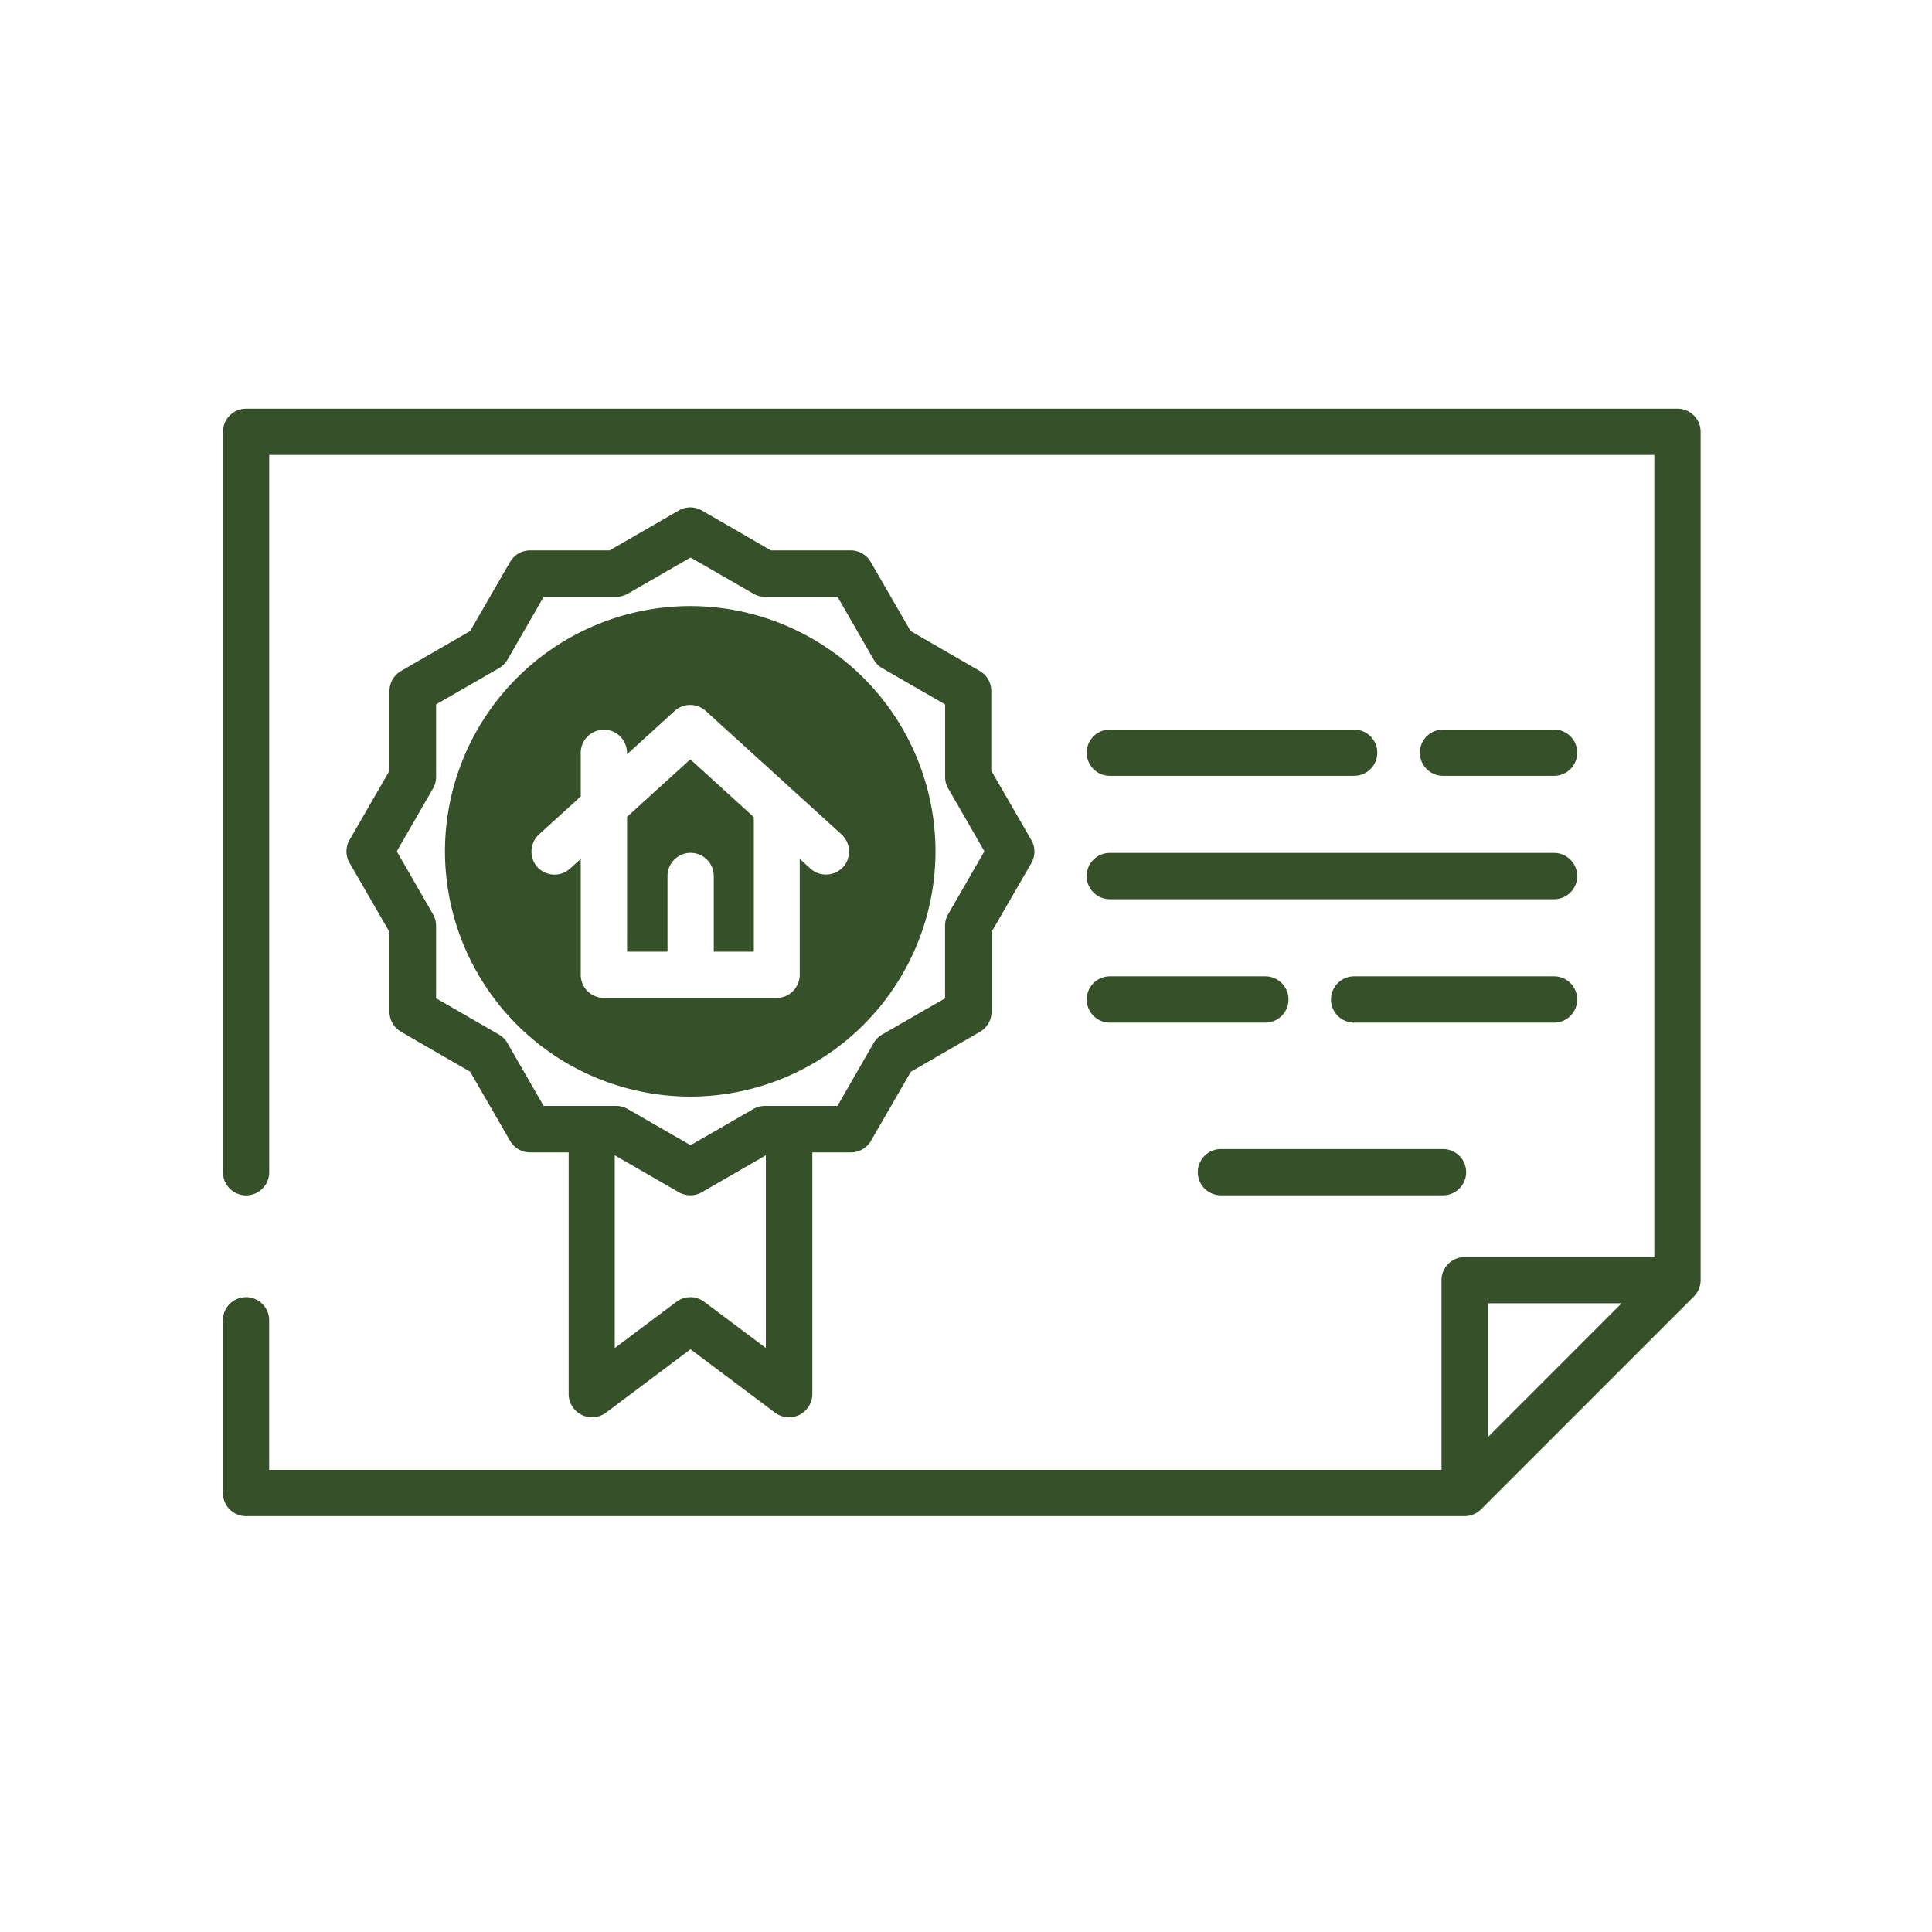 <svg id="NOCs-32px" xmlns="http://www.w3.org/2000/svg" width="32" height="32" viewBox="0 0 32 32">
  <g id="Group_41480" data-name="Group 41480" transform="translate(-940 -4795)">
    <g id="license-svgrepo-com" transform="translate(943.692 4801.769)">
      <g id="Group_41044" data-name="Group 41044" transform="translate(0 0)">
        <g id="Group_41043" data-name="Group 41043">
          <path id="Path_36940" data-name="Path 36940" d="M24.092,64.134H.382A.383.383,0,0,0,0,64.517V76.781a.383.383,0,0,0,.766,0V64.9H23.708V78.186H20.566a.383.383,0,0,0-.383.383v3.142H.765V79.233a.383.383,0,1,0-.766,0v2.861a.383.383,0,0,0,.383.383H20.566a.388.388,0,0,0,.271-.112l3.526-3.526a.388.388,0,0,0,.112-.271V64.517A.383.383,0,0,0,24.092,64.134ZM20.949,81.17V78.952h2.217Z" transform="translate(0.001 -64.134)" fill="#36512a"/>
        </g>
      </g>
      <g id="Group_41046" data-name="Group 41046" transform="translate(2.044 1.635)">
        <g id="Group_41045" data-name="Group 41045" transform="translate(0 0)">
          <path id="Path_36941" data-name="Path 36941" d="M54.1,103.844l-.661-1.144v-1.321a.383.383,0,0,0-.192-.332l-1.144-.661-.661-1.144a.383.383,0,0,0-.332-.192H49.789l-1.144-.661a.383.383,0,0,0-.383,0l-1.144.661H45.8a.383.383,0,0,0-.332.192l-.661,1.144-1.144.661a.383.383,0,0,0-.192.332V102.7l-.661,1.144a.383.383,0,0,0,0,.383l.661,1.144v1.321a.383.383,0,0,0,.192.332l1.144.661.661,1.144a.383.383,0,0,0,.332.192h.639v4.008a.387.387,0,0,0,.613.307l1.405-1.054,1.405,1.054a.387.387,0,0,0,.613-.307v-4.008h.639a.383.383,0,0,0,.332-.192l.661-1.144,1.144-.661a.383.383,0,0,0,.192-.332v-1.321l.661-1.144A.383.383,0,0,0,54.1,103.844Zm-4.394,8.418-1.022-.766a.383.383,0,0,0-.46,0l-1.022.766v-3.193l1.06.612a.387.387,0,0,0,.383,0l1.06-.612v3.193Zm3.018-7.185a.384.384,0,0,0-.051.192v1.2l-1.042.6a.382.382,0,0,0-.14.14l-.6,1.042h-1.2a.383.383,0,0,0-.192.051l-1.041.6-1.042-.6a.384.384,0,0,0-.192-.051h-1.2l-.6-1.042a.383.383,0,0,0-.14-.14l-1.041-.6v-1.2a.383.383,0,0,0-.051-.192l-.6-1.042.6-1.042a.384.384,0,0,0,.051-.192v-1.2l1.042-.6a.383.383,0,0,0,.14-.14l.6-1.042h1.2a.383.383,0,0,0,.192-.051l1.041-.6,1.042.6a.384.384,0,0,0,.192.051h1.2l.6,1.042a.383.383,0,0,0,.14.14l1.042.6v1.2a.383.383,0,0,0,.051.192l.6,1.041Z" transform="translate(-42.756 -98.338)" fill="#36512a"/>
        </g>
      </g>
      <path id="Subtraction_24" data-name="Subtraction 24" d="M-757.63-362.645a4.067,4.067,0,0,1-4.063-4.062,4.067,4.067,0,0,1,4.063-4.063,4.067,4.067,0,0,1,4.062,4.063A4.066,4.066,0,0,1-757.63-362.645Zm-1.814-3.938v1.921a.384.384,0,0,0,.383.383h2.861a.384.384,0,0,0,.383-.383v-1.921l.176.16a.38.38,0,0,0,.257.1.387.387,0,0,0,.313-.157.388.388,0,0,0-.054-.508l-2.248-2.044a.384.384,0,0,0-.258-.1.383.383,0,0,0-.258.1l-.789.718v-.026a.383.383,0,0,0-.383-.382.383.383,0,0,0-.383.383v.723l-.692.629a.388.388,0,0,0-.053.508.386.386,0,0,0,.313.157.38.38,0,0,0,.256-.1l.175-.159Zm1.431,1.538h-.664v-2.234l1.048-.952,1.052.957a.4.4,0,0,0,0,.059v2.17h-.664V-366.3a.383.383,0,0,0-.383-.382.383.383,0,0,0-.383.382v1.252Z" transform="translate(765.371 374.039)" fill="#36512a"/>
      <g id="Group_41052" data-name="Group 41052" transform="translate(14.307 5.314)">
        <g id="Group_41051" data-name="Group 41051">
          <path id="Path_36944" data-name="Path 36944" d="M303.72,175.3h-4.047a.383.383,0,0,0,0,.766h4.047a.383.383,0,1,0,0-.766Z" transform="translate(-299.29 -175.299)" fill="#36512a"/>
        </g>
      </g>
      <g id="Group_41054" data-name="Group 41054" transform="translate(19.826 5.314)">
        <g id="Group_41053" data-name="Group 41053">
          <path id="Path_36945" data-name="Path 36945" d="M416.954,175.3h-1.84a.383.383,0,1,0,0,.766h1.84a.383.383,0,0,0,0-.766Z" transform="translate(-414.731 -175.299)" fill="#36512a"/>
        </g>
      </g>
      <g id="Group_41056" data-name="Group 41056" transform="translate(14.307 7.358)">
        <g id="Group_41055" data-name="Group 41055">
          <path id="Path_36946" data-name="Path 36946" d="M307.031,218.054h-7.358a.383.383,0,0,0,0,.767h7.358a.383.383,0,0,0,0-.767Z" transform="translate(-299.29 -218.054)" fill="#36512a"/>
        </g>
      </g>
      <g id="Group_41058" data-name="Group 41058" transform="translate(14.307 9.402)">
        <g id="Group_41057" data-name="Group 41057" transform="translate(0 0)">
          <path id="Path_36947" data-name="Path 36947" d="M302.249,260.81h-2.575a.383.383,0,1,0,0,.767h2.575a.383.383,0,0,0,0-.767Z" transform="translate(-299.29 -260.81)" fill="#36512a"/>
        </g>
      </g>
      <g id="Group_41060" data-name="Group 41060" transform="translate(18.354 9.402)">
        <g id="Group_41059" data-name="Group 41059" transform="translate(0 0)">
          <path id="Path_36948" data-name="Path 36948" d="M387.641,260.81H384.33a.383.383,0,0,0,0,.767h3.311a.383.383,0,0,0,0-.767Z" transform="translate(-383.947 -260.81)" fill="#36512a"/>
        </g>
      </g>
      <g id="Group_41062" data-name="Group 41062" transform="translate(16.147 12.263)">
        <g id="Group_41061" data-name="Group 41061">
          <path id="Path_36949" data-name="Path 36949" d="M341.832,320.668h-3.679a.383.383,0,1,0,0,.766h3.679a.383.383,0,0,0,0-.766Z" transform="translate(-337.77 -320.668)" fill="#36512a"/>
        </g>
      </g>
    </g>
    <rect id="Rectangle_18505" data-name="Rectangle 18505" width="32" height="32" transform="translate(940 4795)" fill="none"/>
  </g>
</svg>
